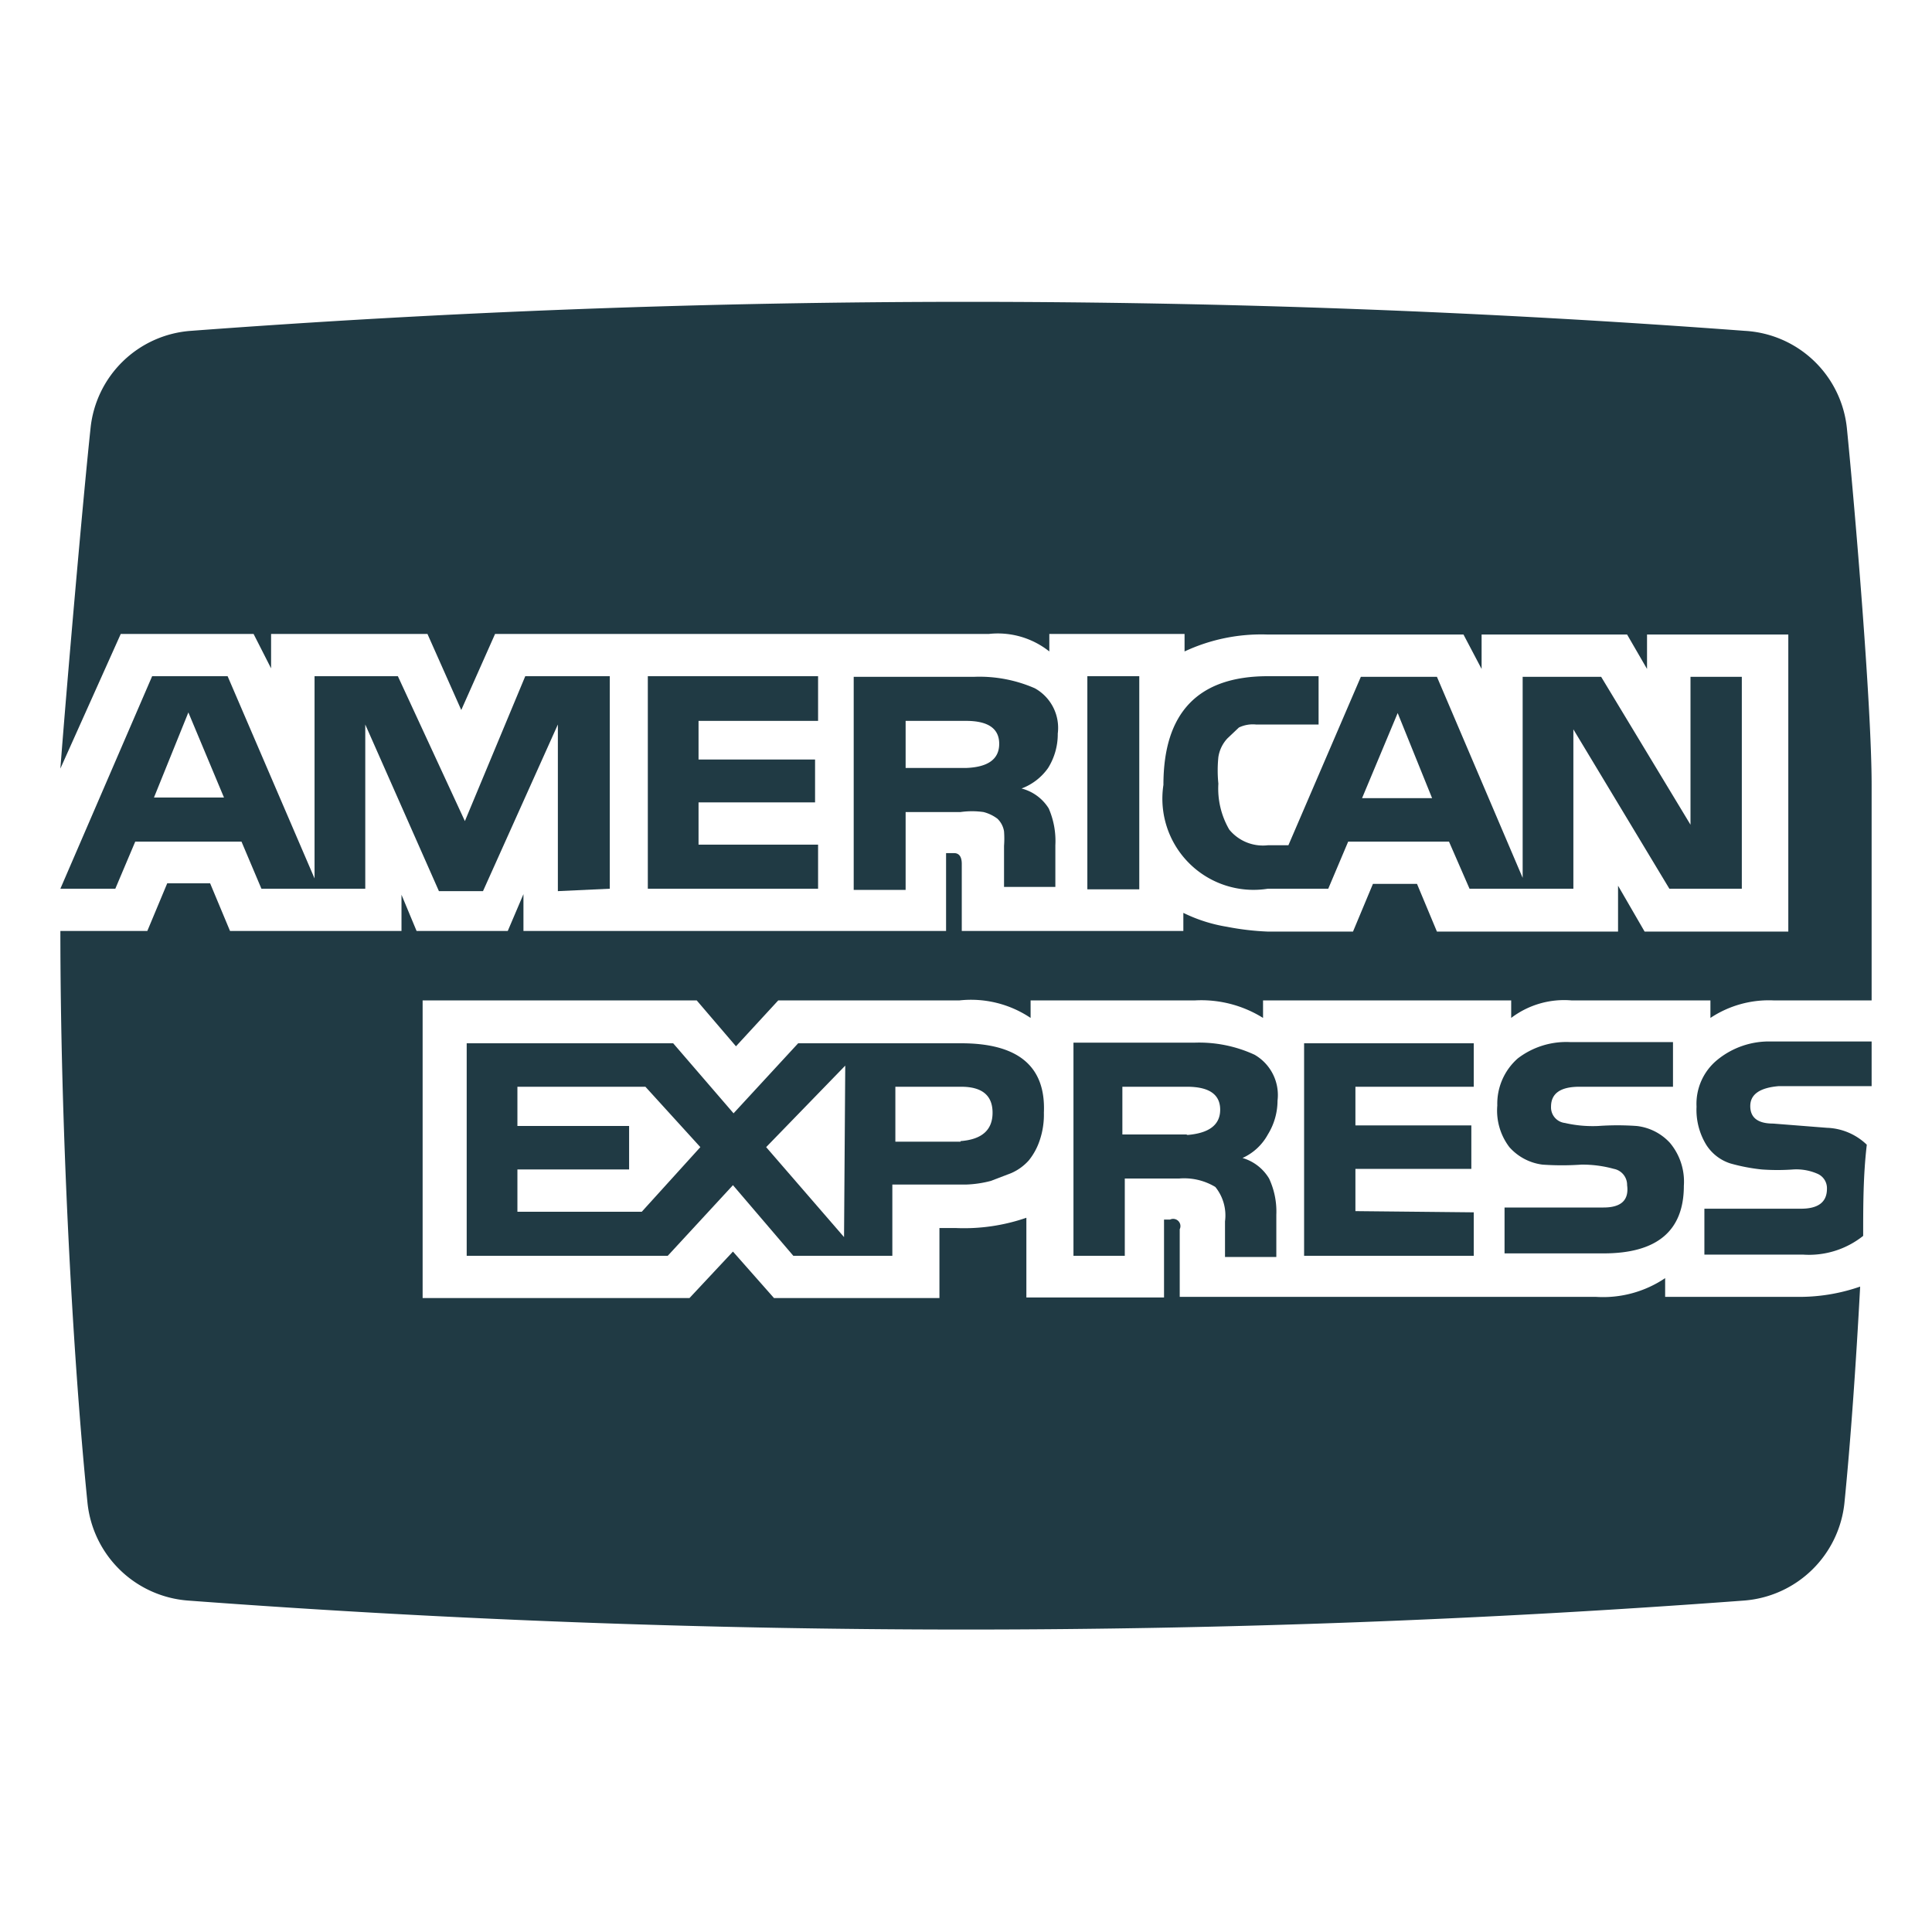 <svg xmlns="http://www.w3.org/2000/svg" viewBox="0 0 32 32"><title>credit-card-american-express</title><path d="M10.1,14.72V11.2H8.7l-1,2.4L6.59,11.2H5.21v3.35L3.77,11.2H2.52L1,14.72h.91l.33-.78H4l.33.78H6.05V12l1.22,2.76H8L9.24,12v2.76ZM2.55,13.21l.57-1.41.59,1.41Z" fill="#203a44"/><rect x="18.01" y="11.2" width="0.86" height="3.53" fill="#203a44"/><polygon points="13.55 11.94 13.55 11.2 10.73 11.2 10.73 14.72 13.55 14.72 13.55 13.99 11.57 13.99 11.57 13.29 13.5 13.29 13.5 12.58 11.57 12.58 11.57 11.94 13.55 11.94" fill="#203a44"/><path d="M17.36,12.72a1.06,1.06,0,0,0,.16-.57.75.75,0,0,0-.38-.75,2.29,2.29,0,0,0-1-.19h-2v3.53H15V13.45h.91a1.35,1.35,0,0,1,.38,0,.65.65,0,0,1,.23.11.37.37,0,0,1,.11.21,1.61,1.61,0,0,1,0,.24q0,.1,0,.33t0,.35h.85V14a1.35,1.35,0,0,0-.11-.61.75.75,0,0,0-.45-.33A.94.94,0,0,0,17.36,12.72Zm-1.33,0H15v-.78H16q.55,0,.55.38T16,12.72Z" fill="#203a44"/><polygon points="24.41 18 24.41 17.28 21.6 17.28 21.6 20.8 24.41 20.8 24.41 20.08 22.45 20.06 22.45 19.36 24.37 19.36 24.37 18.64 22.45 18.64 22.45 18 24.41 18" fill="#203a44"/><path d="M21,18.79a1.07,1.07,0,0,0,.16-.56.77.77,0,0,0-.38-.76,2.19,2.19,0,0,0-1-.2h-2V20.8h.85V19.52h.9a1,1,0,0,1,.6.14.75.75,0,0,1,.16.57v.59h.85v-.7a1.29,1.29,0,0,0-.12-.6.76.76,0,0,0-.44-.34A.9.9,0,0,0,21,18.79Zm-1.33,0H18.59V18h1.07q.55,0,.55.38T19.65,18.8Z" fill="#203a44"/><path d="M15.92,17.28h-2.7l-1.07,1.16-1-1.16H7.73V20.8h3.33l1.08-1.17,1,1.17h1.64V19.62H16a1.84,1.84,0,0,0,.41-.06l.34-.13a.84.84,0,0,0,.29-.21,1.06,1.06,0,0,0,.18-.33,1.32,1.32,0,0,0,.07-.46Q17.34,17.28,15.92,17.28Zm-5.29,2.79H8.57v-.7h1.85v-.72H8.57V18h2.12l.91,1Zm3.35.42L12.69,19,14,17.65Zm1.93-1.58H14.83V18h1.09q.52,0,.52.43T15.91,18.9Z" fill="#203a44"/><path d="M28.45,17.55a.94.94,0,0,0-.35.78,1.11,1.11,0,0,0,.16.63.74.74,0,0,0,.4.31,3.07,3.07,0,0,0,.52.1,3.66,3.66,0,0,0,.52,0,.87.87,0,0,1,.4.07.26.26,0,0,1,.16.25q0,.33-.43.33H28.23v.76h1.63a1.44,1.44,0,0,0,1-.31c0-.5,0-1,.06-1.51a1,1,0,0,0-.66-.28l-.89-.07q-.38,0-.38-.29t.47-.33H31c0-.25,0-.5,0-.74H29.32A1.35,1.35,0,0,0,28.45,17.55Z" fill="#203a44"/><path d="M20.33,12.23l.19-.18A.53.53,0,0,1,20.8,12l.3,0h.74V11.2H21q-1.73,0-1.73,1.8A1.51,1.51,0,0,0,21,14.72h1l.33-.78H24l.34.78h1.72V12.08l1.59,2.64h1.2V11.21H28v2.45l-1.48-2.45H25.22v3.33L23.8,11.21H22.54L21.34,14H21a.72.72,0,0,1-.64-.26,1.35,1.35,0,0,1-.18-.76,2.17,2.17,0,0,1,0-.44A.58.58,0,0,1,20.33,12.23Zm2.82-.42.57,1.41H22.56Z" fill="#203a44"/><path d="M26.56,20H24.92v.76h1.64q1.33,0,1.33-1.12a1,1,0,0,0-.23-.71.88.88,0,0,0-.55-.28,4.5,4.5,0,0,0-.64,0,2.05,2.05,0,0,1-.55-.05.26.26,0,0,1-.23-.27q0-.33.47-.33h1.55v-.74H26a1.32,1.32,0,0,0-.86.27,1,1,0,0,0-.34.78A1,1,0,0,0,25,19a.88.88,0,0,0,.55.29,4.64,4.64,0,0,0,.64,0,1.94,1.94,0,0,1,.54.07.27.27,0,0,1,.22.27Q27,20,26.56,20Z" fill="#203a44"/><path d="M31,13c0-1.31-.28-4.61-.41-5.91A1.8,1.8,0,0,0,28.9,5.48a172.55,172.55,0,0,0-25.74,0A1.8,1.8,0,0,0,1.5,7.09C1.37,8.31,1.11,11.3,1,12.73l1-2.23h2.2l.29.57v-.57H7.08l.56,1.26.56-1.26h8.18a1.37,1.37,0,0,1,1,.29v-.29h2.24v.29A3,3,0,0,1,21,10.51h3.24l.3.57v-.57h2.41l.33.57v-.57h2.34v4.92H27.24l-.44-.76v.76h-3l-.33-.79h-.73l-.33.79H21a4.46,4.46,0,0,1-.68-.08,2.57,2.57,0,0,1-.72-.23v.3H15.93V14.31q0-.18-.13-.18h-.13v1.29h-7v-.61l-.26.61H6.9l-.25-.6v.6H3.81l-.33-.79H2.77l-.33.79H1c0,3.12.19,6.91.45,9.48a1.81,1.81,0,0,0,1.66,1.61,173.16,173.16,0,0,0,25.78,0,1.81,1.81,0,0,0,1.66-1.62c.1-1,.19-2.27.26-3.58a3.06,3.06,0,0,1-1.06.17H27.58v-.31a1.84,1.84,0,0,1-1.15.31H19.54V20.36a.12.12,0,0,0-.16-.16h-.1v1.29H17V20.17a3.16,3.16,0,0,1-1.17.17h-.27v1.16H12.82l-.68-.77-.72.77H7V16.57h4.54l.65.76.7-.76h3a1.77,1.77,0,0,1,1.18.29v-.29h2.72a1.93,1.93,0,0,1,1.13.29v-.29h4.11v.29a1.45,1.45,0,0,1,1-.29h2.3v.29a1.75,1.75,0,0,1,1.05-.29H31C31,15.27,31,14,31,13Z" fill="#203a44"/></svg>